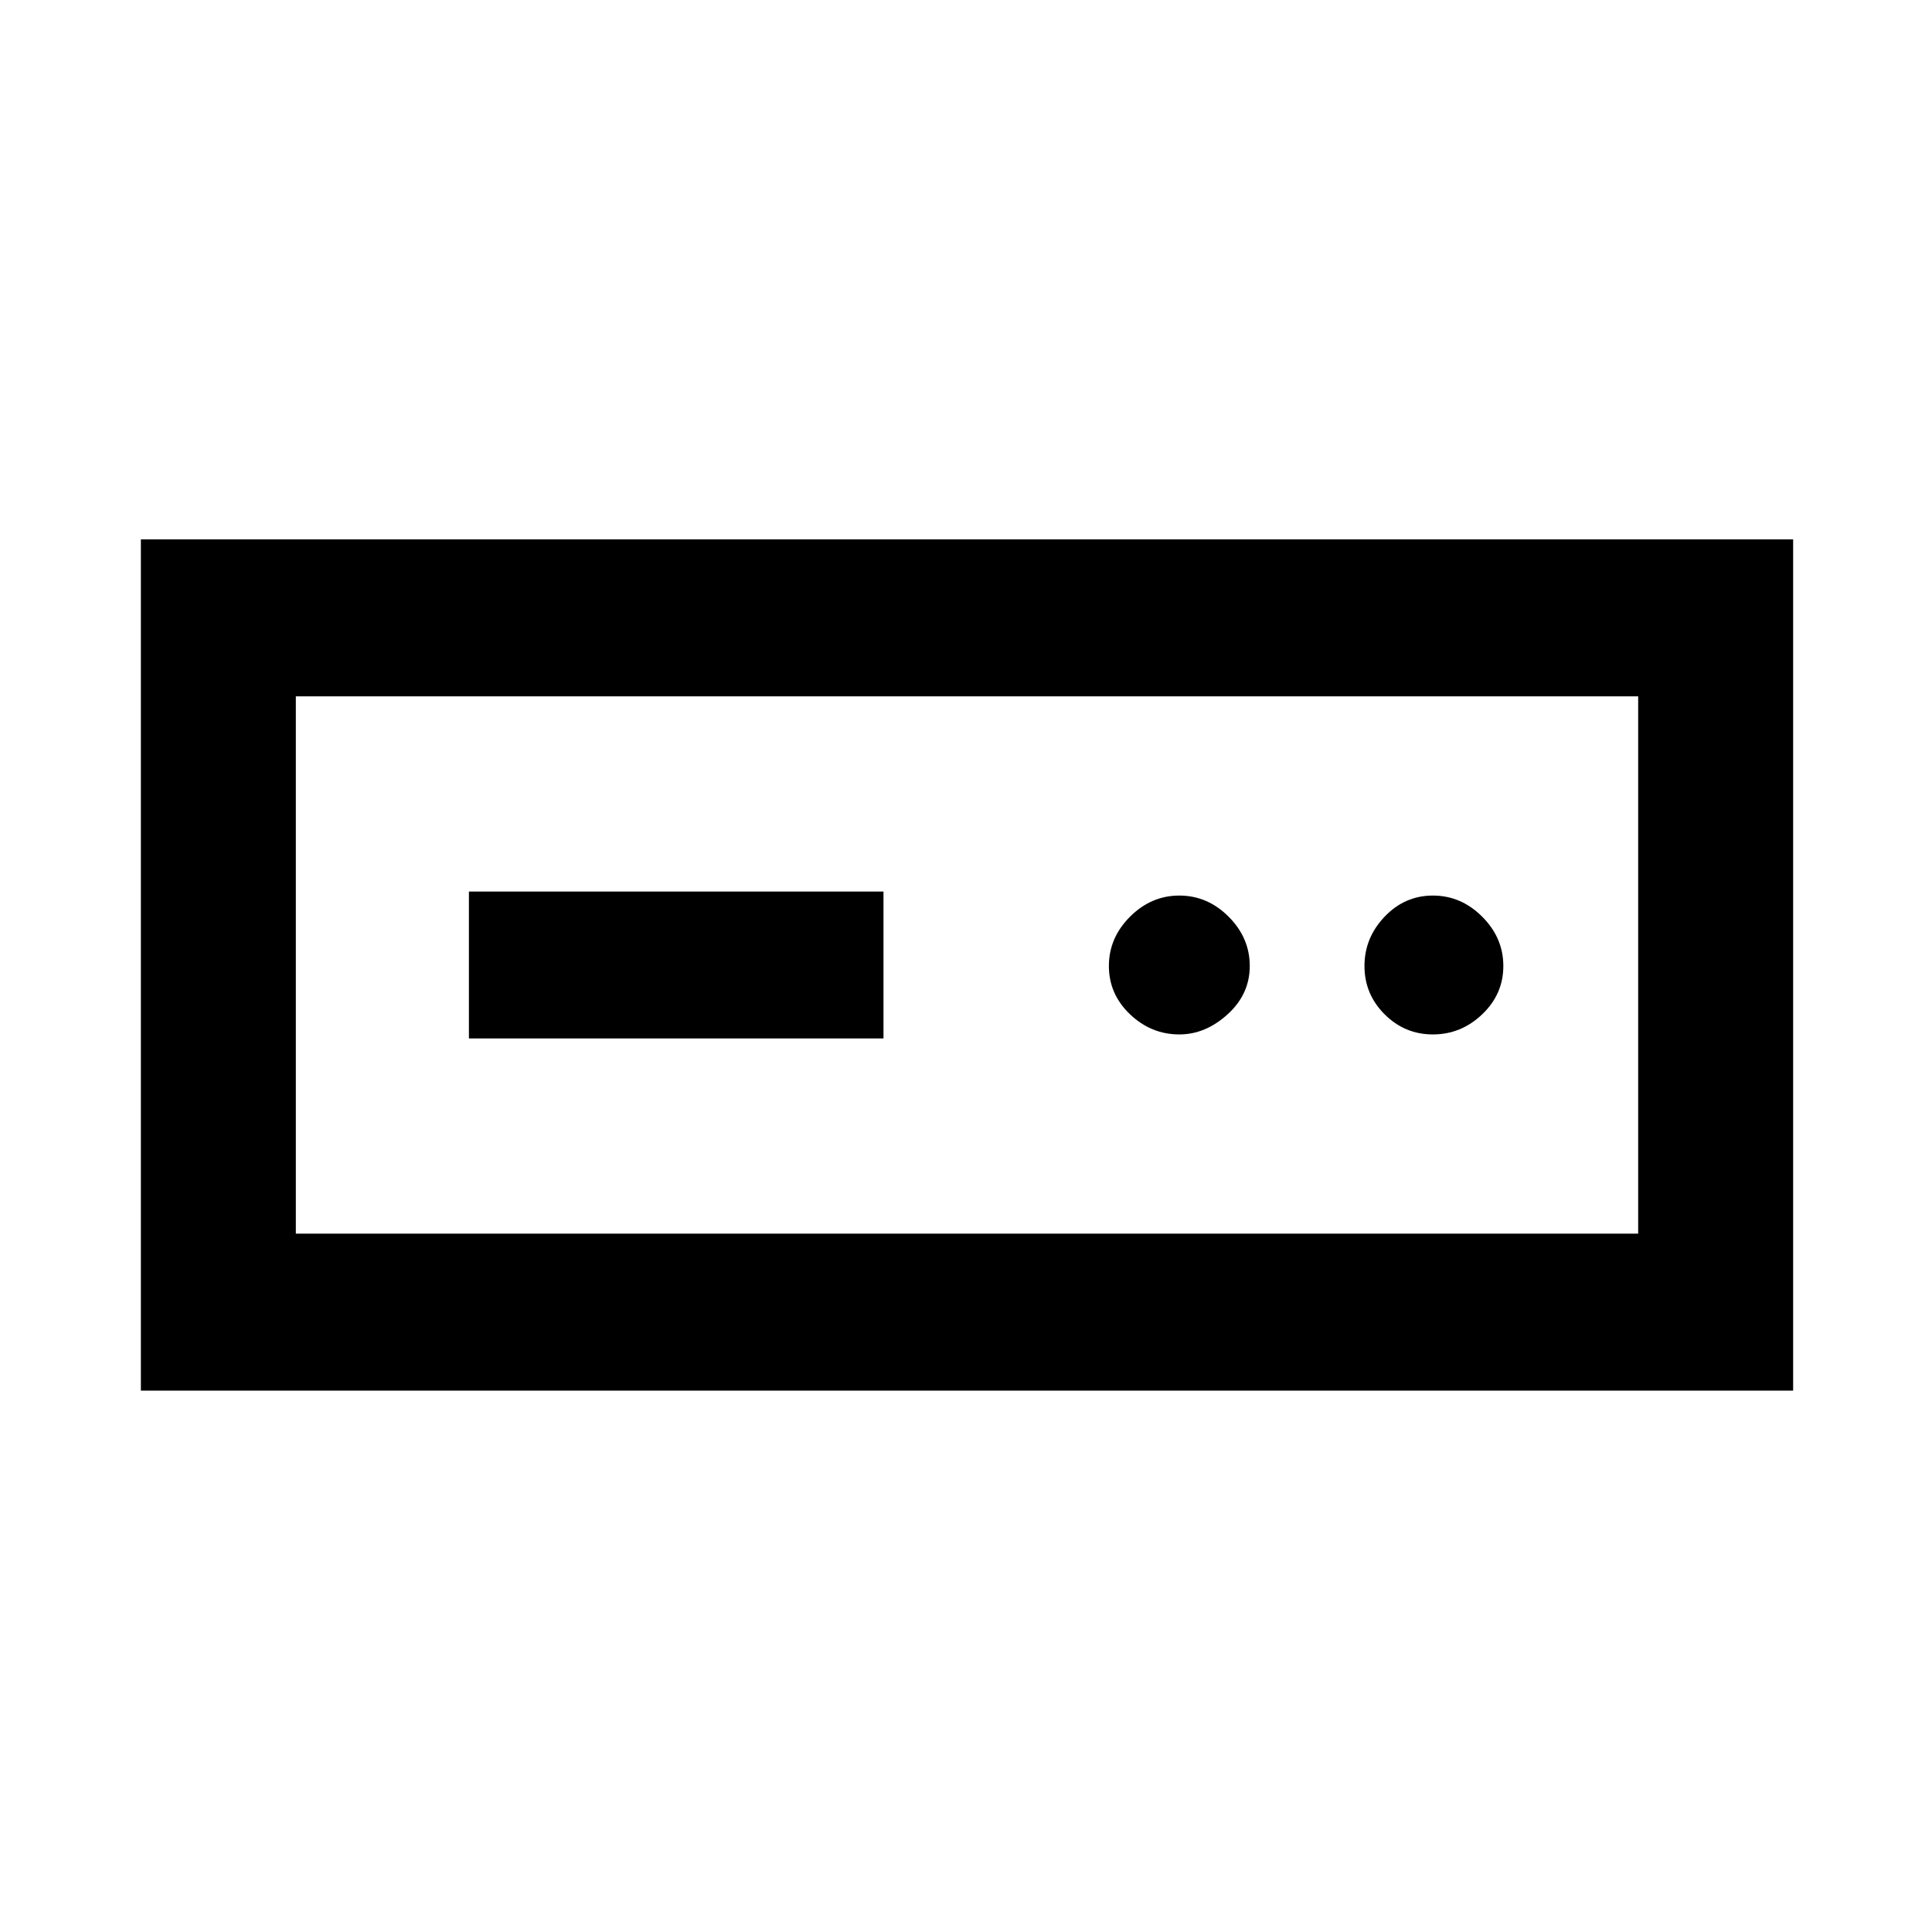 <svg xmlns="http://www.w3.org/2000/svg" height="48" width="48"><path d="M3.5 34.55V13.4h41.05v21.15Zm3.85-3.9H40.7V17.3H7.35Zm4.3-4.85h10.3v-3.65h-10.3Zm17.65-.1q.65 0 1.2-.5.55-.5.55-1.2t-.525-1.225Q30 22.25 29.3 22.25q-.7 0-1.225.525-.525.525-.525 1.225 0 .7.525 1.2t1.225.5Zm6.3 0q.7 0 1.225-.5.525-.5.525-1.2t-.525-1.225q-.525-.525-1.225-.525-.7 0-1.2.525T33.9 24q0 .7.5 1.2t1.2.5ZM7.35 30.65V17.3v13.35Z"/></svg>